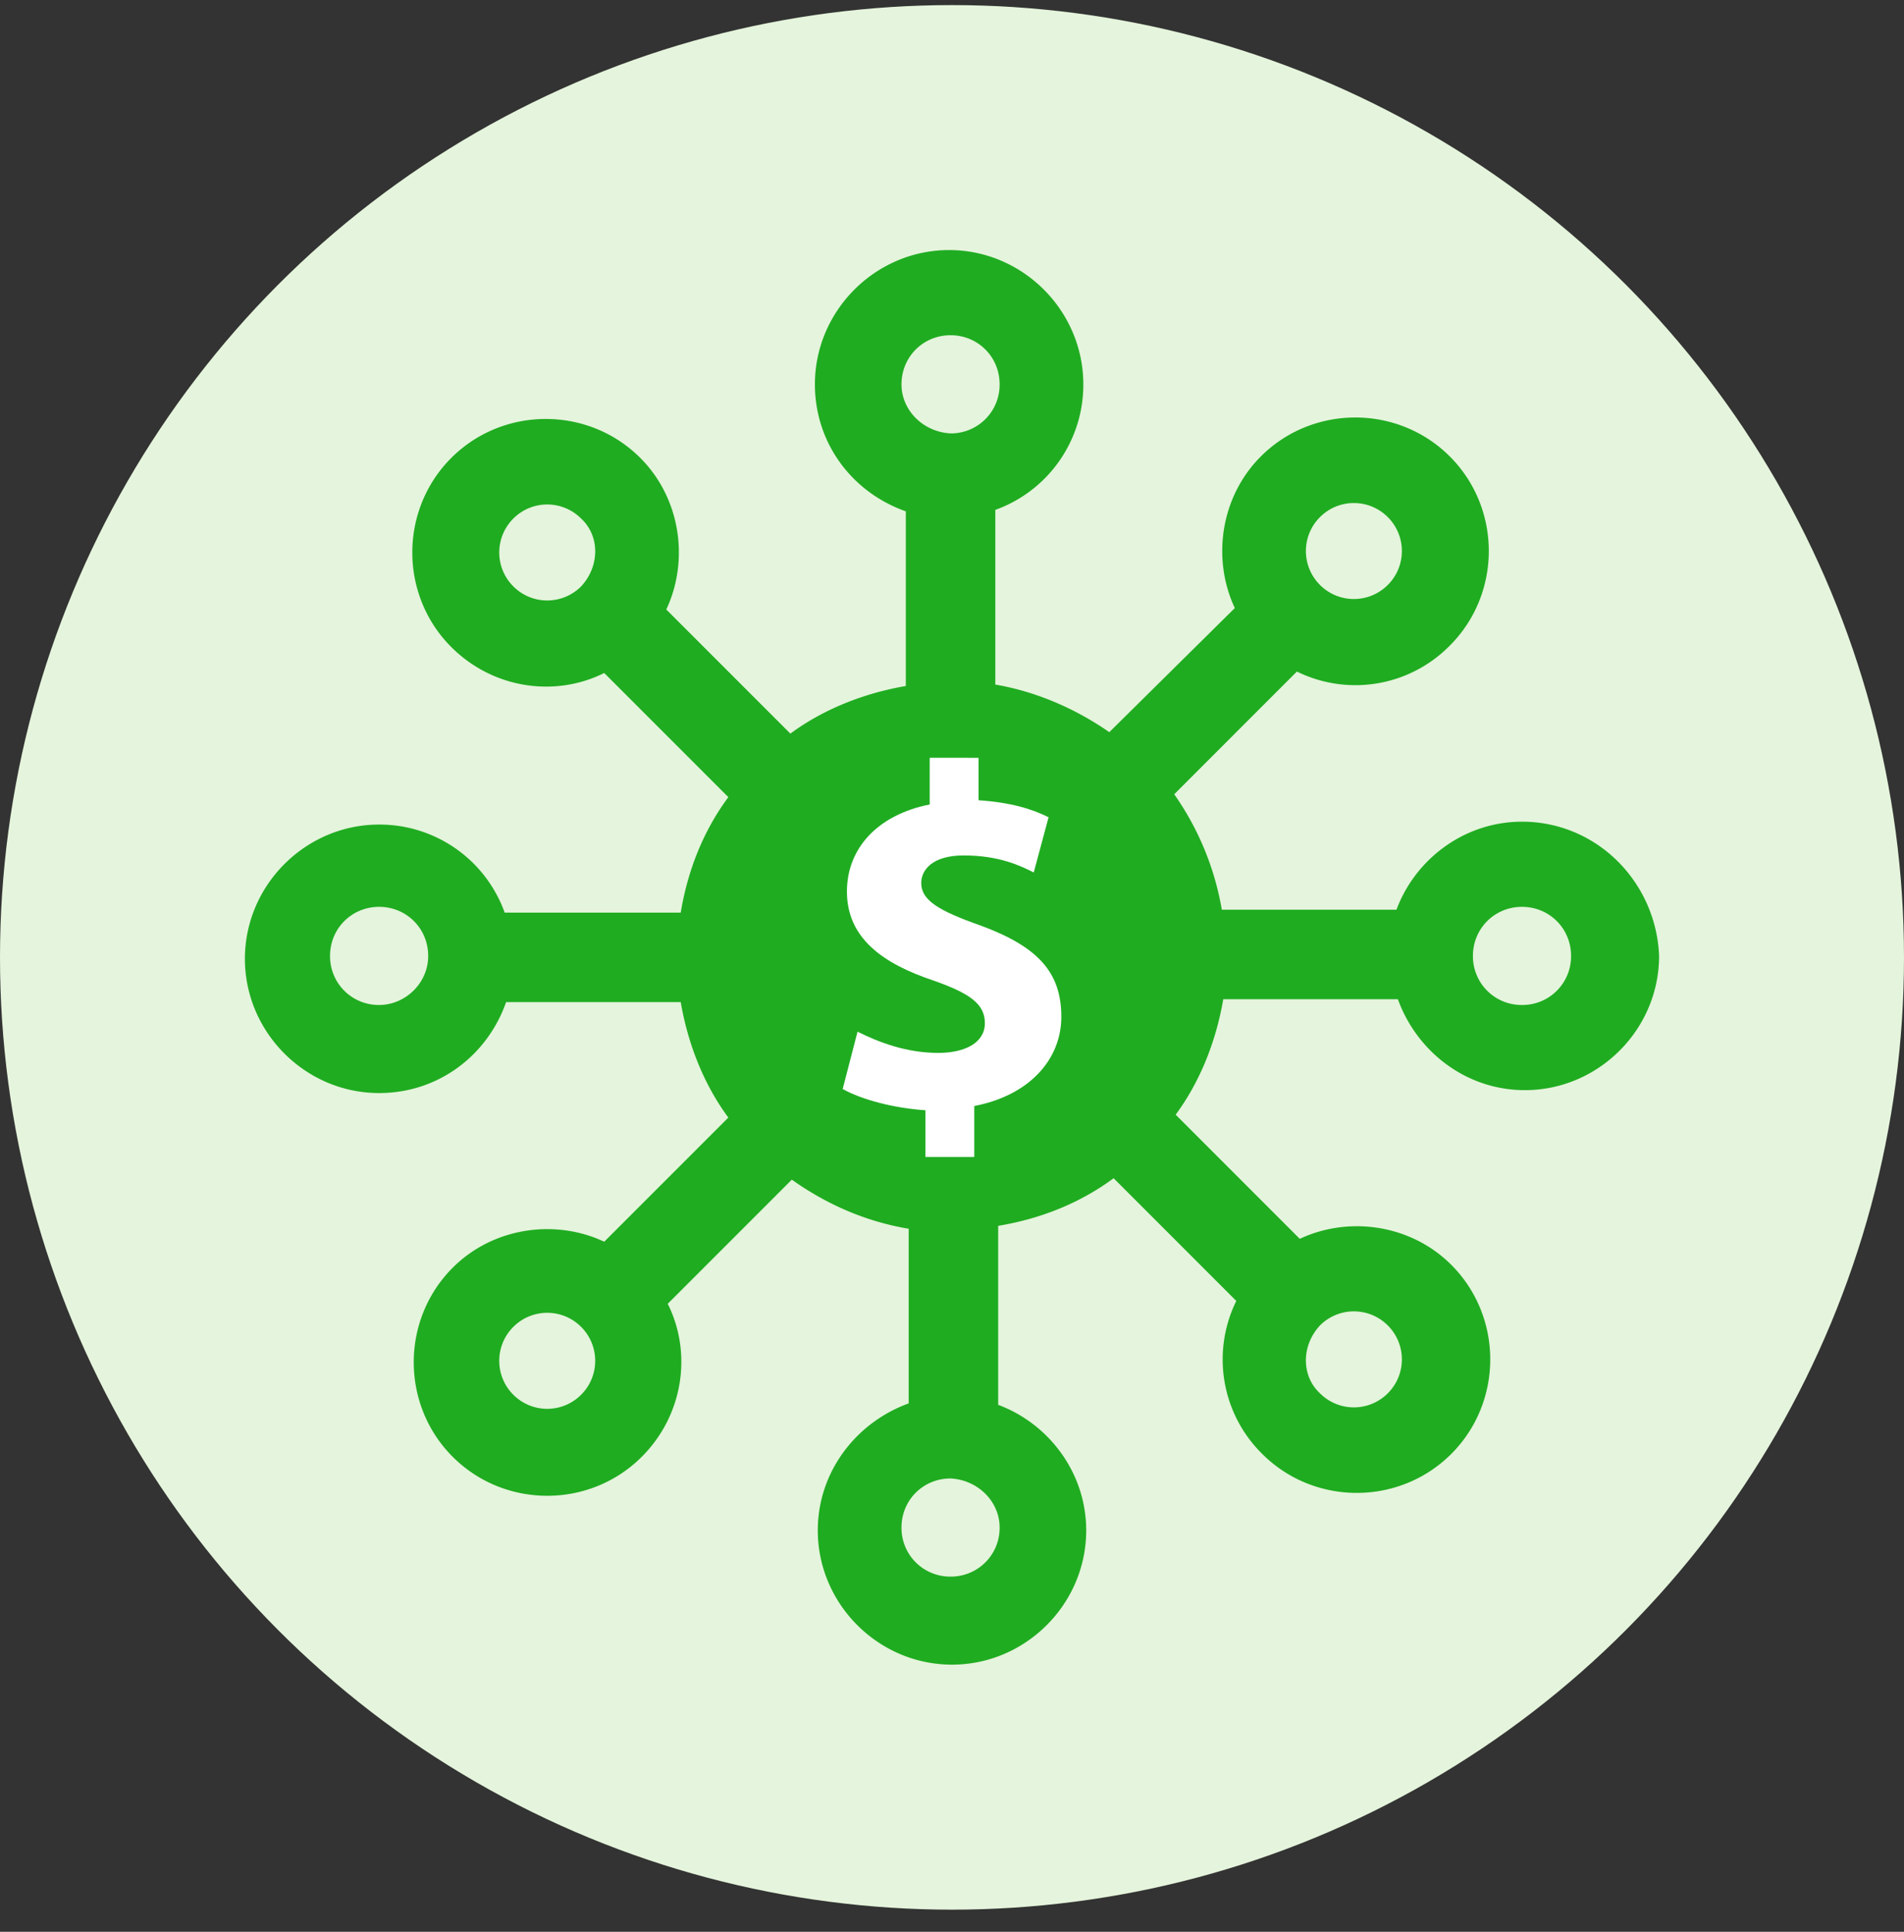 <svg xmlns="http://www.w3.org/2000/svg" xmlns:xlink="http://www.w3.org/1999/xlink" width="70" height="71" viewBox="0 0 70 71">
    <rect x="0" y="0" width="70" height="71" fill="#333333" stroke="none"/>
    <defs>
        <circle id="a" cx="35" cy="35.187" r="35"/>
    </defs>
    <g fill="none" fill-rule="evenodd">
        <mask id="b" fill="#fff">
            <use xlink:href="#a"/>
        </mask>
        <use fill="#E5F4DC" xlink:href="#a"/>
        <path fill="#1FAC21" fill-rule="nonzero" d="M55.956 30.2c-2.122 0-3.926 1.38-4.616 3.236h-6.42a10.44 10.44 0 0 0-1.75-4.244l4.51-4.51a4.87 4.87 0 0 0 5.623-.955c1.91-1.91 1.91-5.04 0-6.95-1.91-1.91-5.04-1.91-6.95 0-1.485 1.486-1.804 3.767-.955 5.571l-4.615 4.562c-1.22-.848-2.653-1.485-4.191-1.75v-6.42a4.886 4.886 0 0 0 3.236-4.615c0-2.706-2.228-4.934-4.934-4.934s-4.934 2.228-4.934 4.934c0 2.175 1.38 3.979 3.342 4.668v6.42c-1.538.265-3.024.849-4.244 1.75l-4.562-4.562c.848-1.804.53-4.085-.955-5.57-1.91-1.91-5.04-1.91-6.95 0-1.91 1.91-1.91 5.04 0 6.95 1.538 1.538 3.82 1.856 5.623.954l4.563 4.563c-.902 1.22-1.486 2.652-1.75 4.244h-6.473a4.886 4.886 0 0 0-4.616-3.236c-2.706 0-4.934 2.228-4.934 4.934 0 2.705 2.228 4.934 4.934 4.934 2.175 0 3.98-1.38 4.669-3.343h6.42c.264 1.539.848 3.024 1.75 4.244l-4.563 4.563c-1.803-.849-4.085-.53-5.57.955-1.91 1.91-1.91 5.04 0 6.95 1.91 1.91 5.04 1.91 6.95 0 1.538-1.539 1.857-3.82.955-5.624l4.562-4.562c1.273.902 2.706 1.538 4.297 1.804v6.419c-1.91.69-3.342 2.493-3.342 4.669 0 2.705 2.228 4.933 4.934 4.933s4.934-2.228 4.934-4.933c0-2.123-1.38-3.926-3.236-4.616v-6.579c1.591-.265 3.024-.848 4.244-1.75l4.51 4.51a4.87 4.87 0 0 0 .954 5.623c1.91 1.91 5.04 1.91 6.95 0 1.91-1.91 1.91-5.04 0-6.95-1.485-1.486-3.767-1.804-5.57-.955l-4.563-4.563c.902-1.22 1.486-2.705 1.75-4.244h6.42c.69 1.91 2.494 3.342 4.669 3.342 2.706 0 4.934-2.228 4.934-4.933-.106-2.706-2.282-4.934-5.04-4.934zm-7.428-11.194c.69-.69 1.804-.69 2.494 0 .69.69.69 1.803 0 2.493s-1.804.69-2.494 0a1.761 1.761 0 0 1 0-2.493zm-27.163 2.546c-.69.69-1.803.69-2.493 0a1.761 1.761 0 0 1 0-2.493c.69-.69 1.804-.69 2.493 0 .69.636.69 1.75 0 2.493zm-7.427 15.385a1.789 1.789 0 0 1-1.804-1.803c0-1.008.796-1.804 1.804-1.804s1.804.796 1.804 1.804-.849 1.803-1.804 1.803zm7.427 14.325c-.69.69-1.803.69-2.493 0a1.761 1.761 0 0 1 0-2.494c.69-.69 1.804-.69 2.493 0 .69.69.69 1.804 0 2.494zm11.778-37.137c0-1.008.796-1.804 1.804-1.804s1.804.796 1.804 1.804a1.789 1.789 0 0 1-1.804 1.804c-1.008-.053-1.804-.85-1.804-1.804zm3.608 42.017a1.789 1.789 0 0 1-1.804 1.804 1.789 1.789 0 0 1-1.804-1.804c0-1.008.796-1.803 1.804-1.803 1.008.053 1.804.848 1.804 1.803zm11.777-7.427c.69-.69 1.804-.69 2.494 0 .69.69.69 1.804 0 2.494-.69.69-1.804.69-2.494 0-.69-.637-.69-1.751 0-2.494zm7.428-11.778a1.789 1.789 0 0 1-1.804-1.803c0-1.008.796-1.804 1.804-1.804s1.804.796 1.804 1.804a1.789 1.789 0 0 1-1.804 1.803z" mask="url(#b)"/>
        <path fill="#FFF" d="M34.18 27.85v1.717c-1.95.39-3.043 1.64-3.043 3.2 0 1.717 1.327 2.654 3.2 3.278 1.327.469 1.872.859 1.872 1.56 0 .702-.702 1.093-1.716 1.093-1.17 0-2.185-.39-2.966-.78l-.546 2.108c.702.39 1.873.702 3.043.78v1.717h1.795V40.65c2.03-.39 3.2-1.717 3.2-3.278 0-1.639-.858-2.576-2.966-3.355-1.56-.547-2.184-.937-2.184-1.561 0-.469.39-1.015 1.56-1.015 1.327 0 2.107.391 2.576.625l.546-2.029c-.625-.312-1.405-.546-2.576-.625v-1.56l-1.795-.002z" mask="url(#b)"/>
    </g>
</svg>
